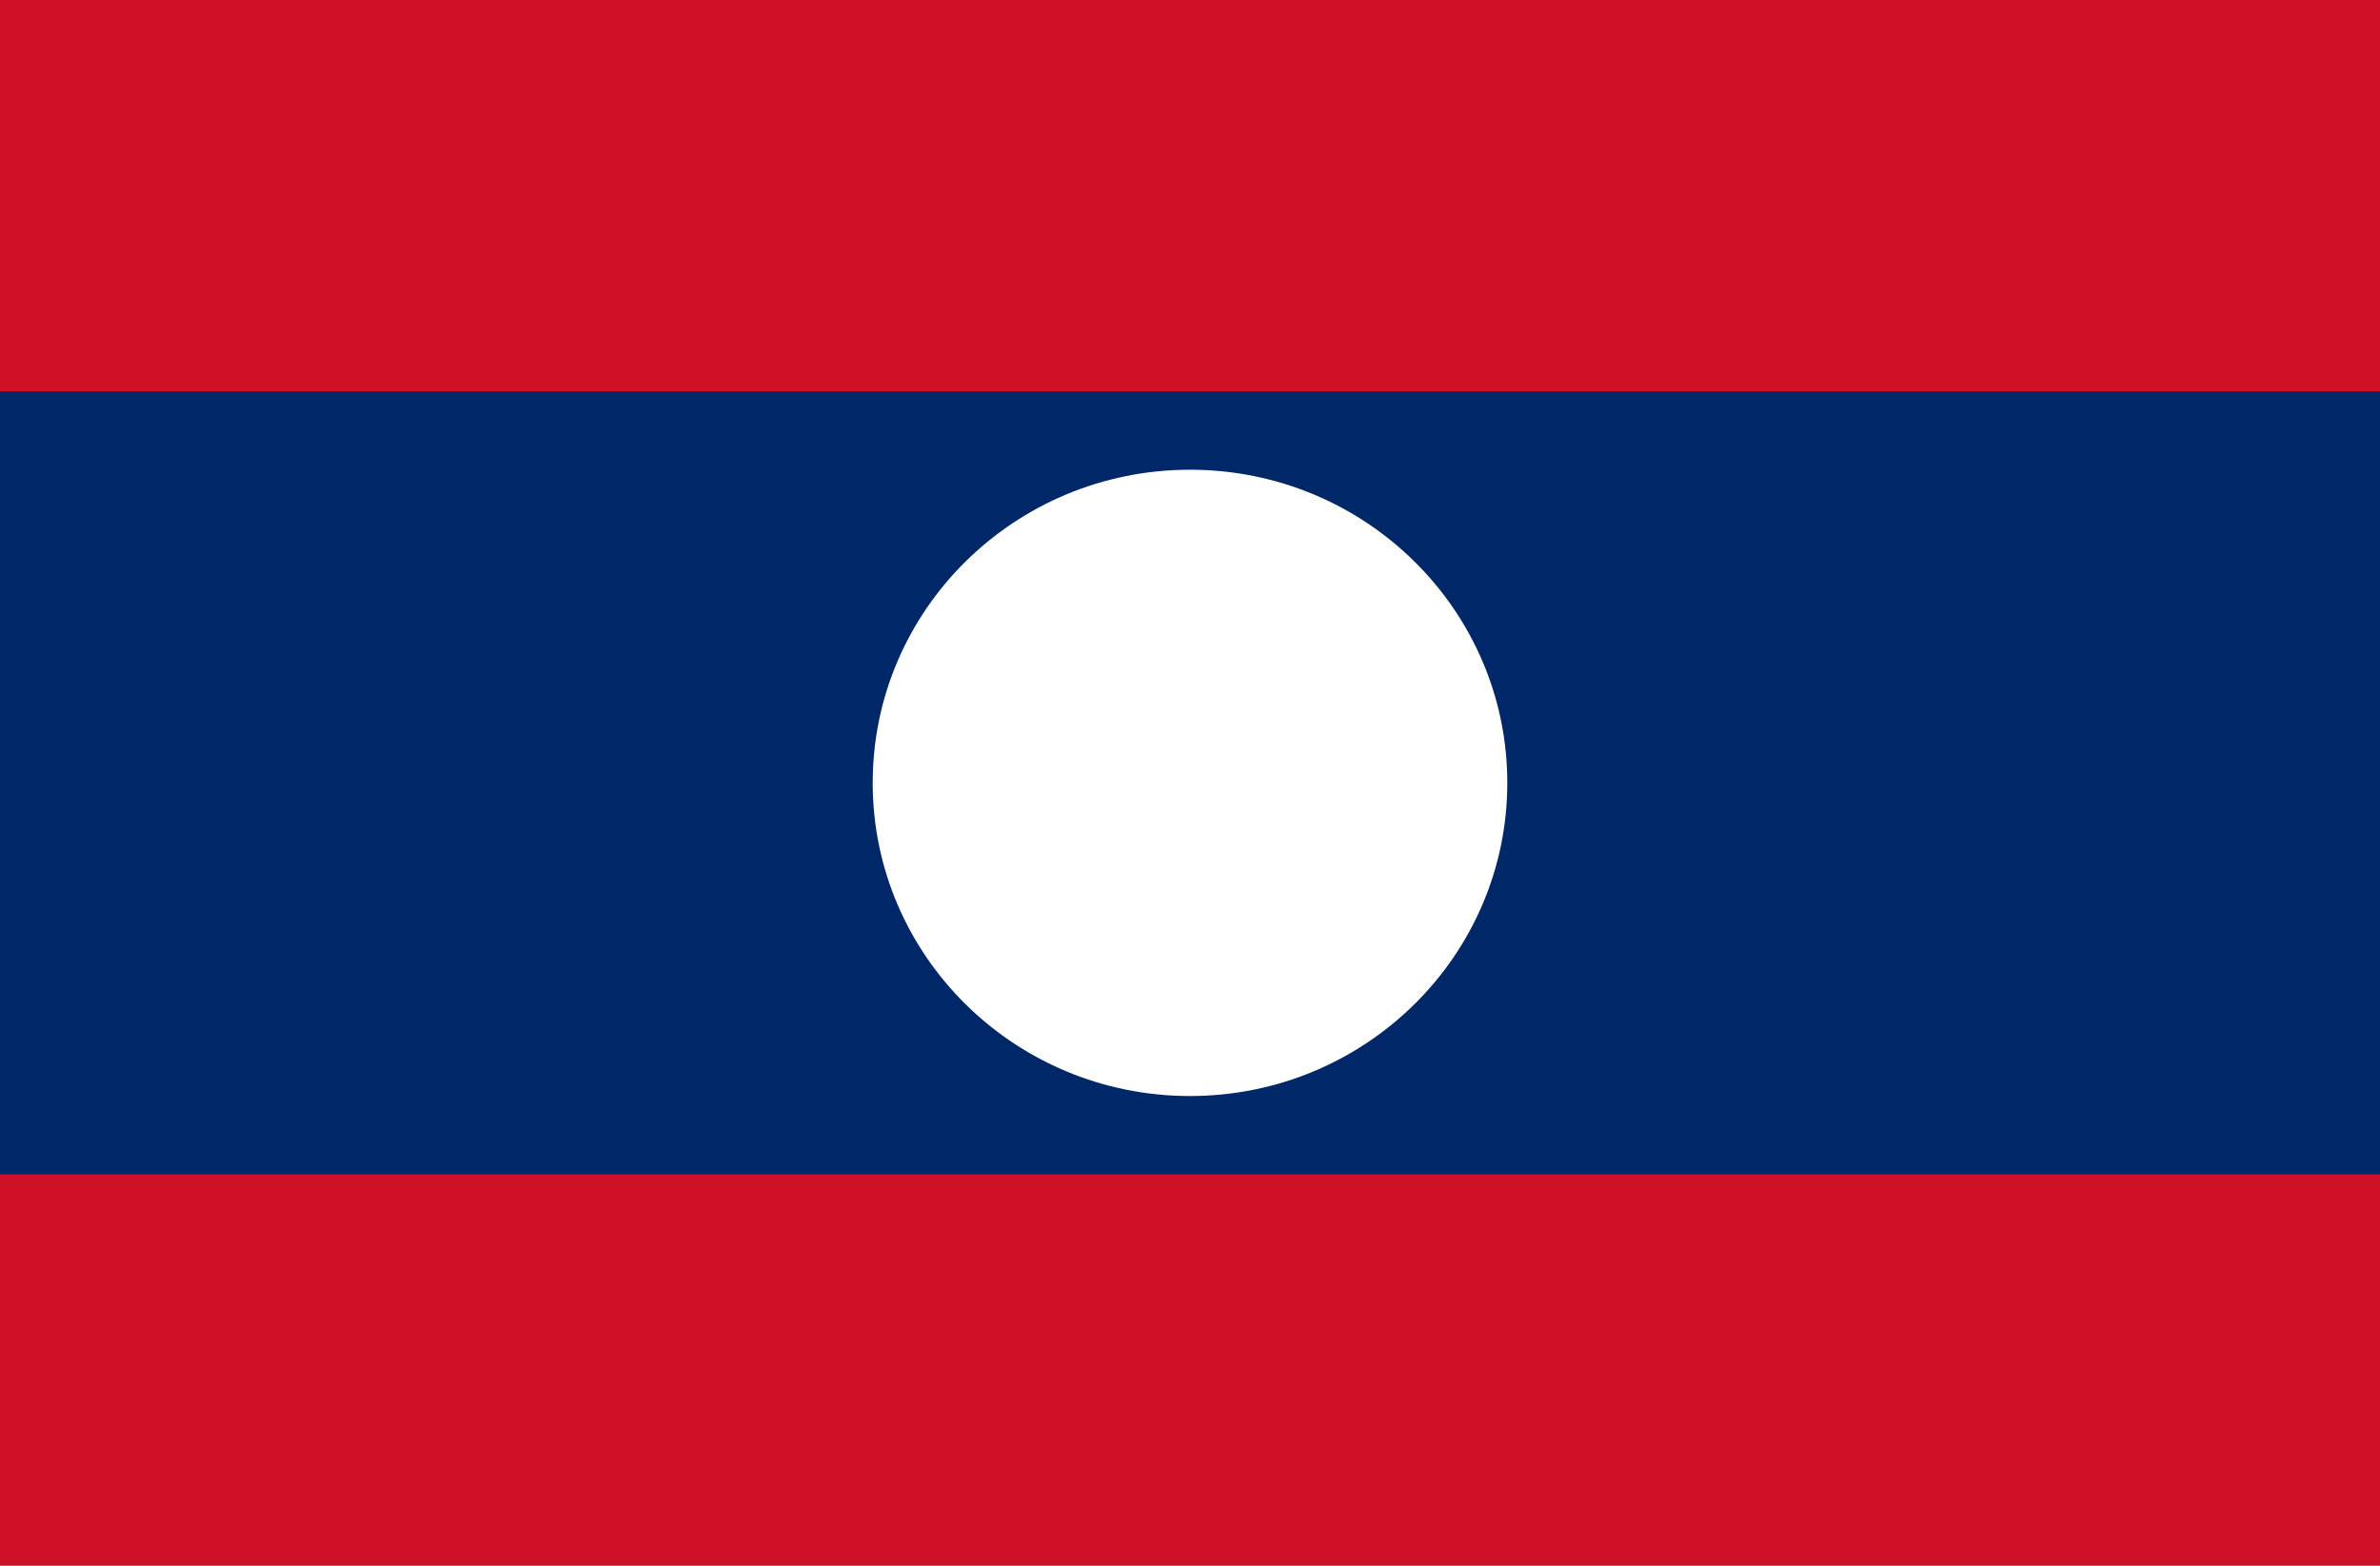 <?xml version="1.0" encoding="UTF-8"?>
<svg xmlns="http://www.w3.org/2000/svg" xmlns:xlink="http://www.w3.org/1999/xlink" width="38pt" height="25pt" viewBox="0 0 38 25" version="1.1">
<g id="surface1">
<rect x="0" y="0" width="38" height="25" style="fill:rgb(80.784%,6.667%,14.902%);fill-opacity:1;stroke:none;"/>
<path style=" stroke:none;fill-rule:nonzero;fill:rgb(0%,15.686%,40.784%);fill-opacity:1;" d="M 0 6.25 L 38 6.25 L 38 18.75 L 0 18.75 Z M 0 6.25 "/>
<path style=" stroke:none;fill-rule:nonzero;fill:rgb(100%,100%,100%);fill-opacity:1;" d="M 24.066 12.5 C 24.066 15.262 21.797 17.5 19 17.5 C 16.203 17.5 13.934 15.262 13.934 12.5 C 13.934 9.738 16.203 7.5 19 7.5 C 21.797 7.5 24.066 9.738 24.066 12.5 Z M 24.066 12.5 "/>
</g>
</svg>
